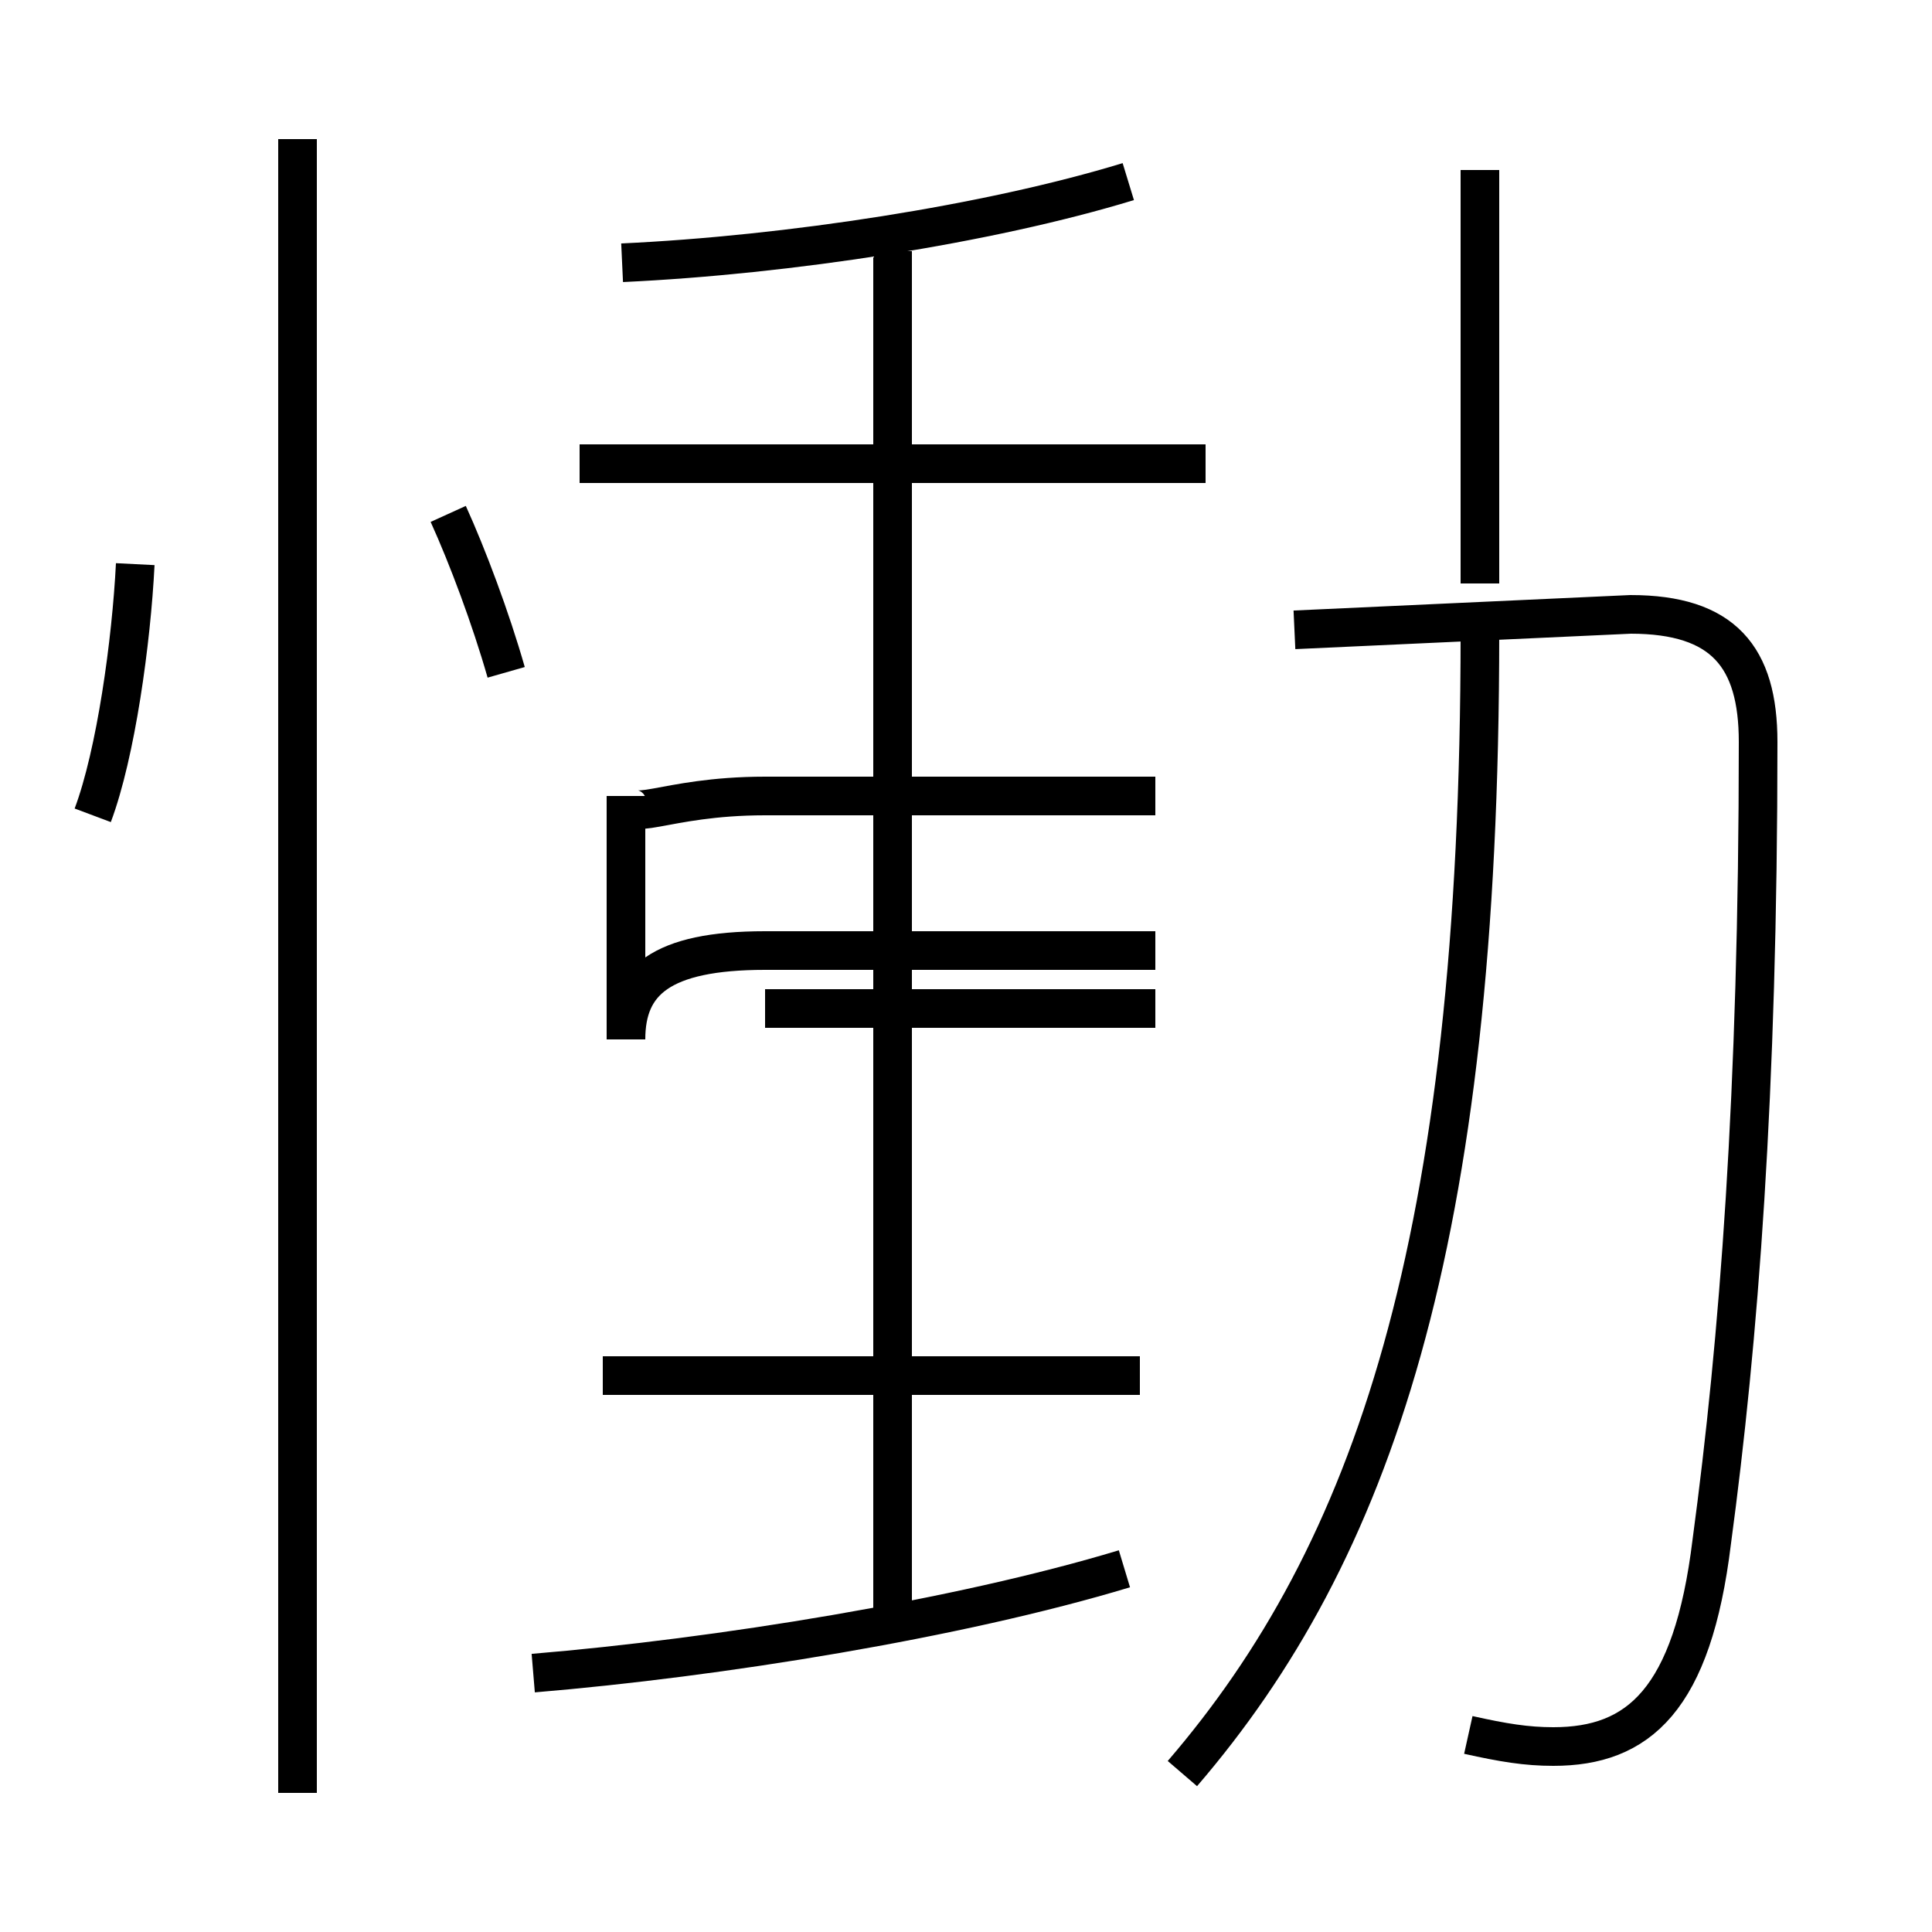 <?xml version='1.0' encoding='utf8'?>
<svg viewBox="0.0 -6.0 50.0 50.0" version="1.1" xmlns="http://www.w3.org/2000/svg">
<rect x="0.0" y="-6.0" width="50.0" height="50.0" fill="#808080" stroke="none"/>
<rect x="-1000" y="-1000" width="2000" height="2000" stroke="white" fill="white"/>
<g style="fill:white;stroke:#000000;  stroke-width:1">
<path d="M 38.0 0.9 C 38.9 1.1 39.5 1.2 40.2 1.2 C 42.4 1.2 43.8 0.0 44.3 -4.1 C 45.0 -9.3 45.5 -15.7 45.5 -24.8 C 45.5 -27.0 44.6 -28.1 42.2 -28.1 L 33.5 -27.7 M 7.7 2.4 L 7.7 -40.4 M 13.8 -0.7 C 18.6 -1.1 24.8 -2.1 29.1 -3.4 M 2.4 -22.9 C 3.0 -24.5 3.4 -27.4 3.5 -29.4 M 29.5 -8.4 L 15.6 -8.4 M 13.1 -26.6 C 12.7 -28.0 12.1 -29.6 11.6 -30.7 M 23.1 -2.0 L 23.1 -37.5 M 29.9 -17.9 L 19.8 -17.9 M 29.9 -23.4 L 19.8 -23.4 C 17.1 -23.4 16.2 -22.6 16.2 -23.4 L 16.2 -17.1 C 16.2 -18.6 17.1 -19.4 19.8 -19.4 L 29.9 -19.4 M 30.6 1.9 C 35.5 -3.8 38.3 -11.8 38.3 -27.6 M 31.2 -32.0 L 15.0 -32.0 M 16.1 -37.2 C 20.4 -37.4 25.6 -38.2 29.2 -39.3 M 38.3 -28.9 L 38.3 -39.6" transform="translate(0.0 38.0)" />
</g>
</svg>